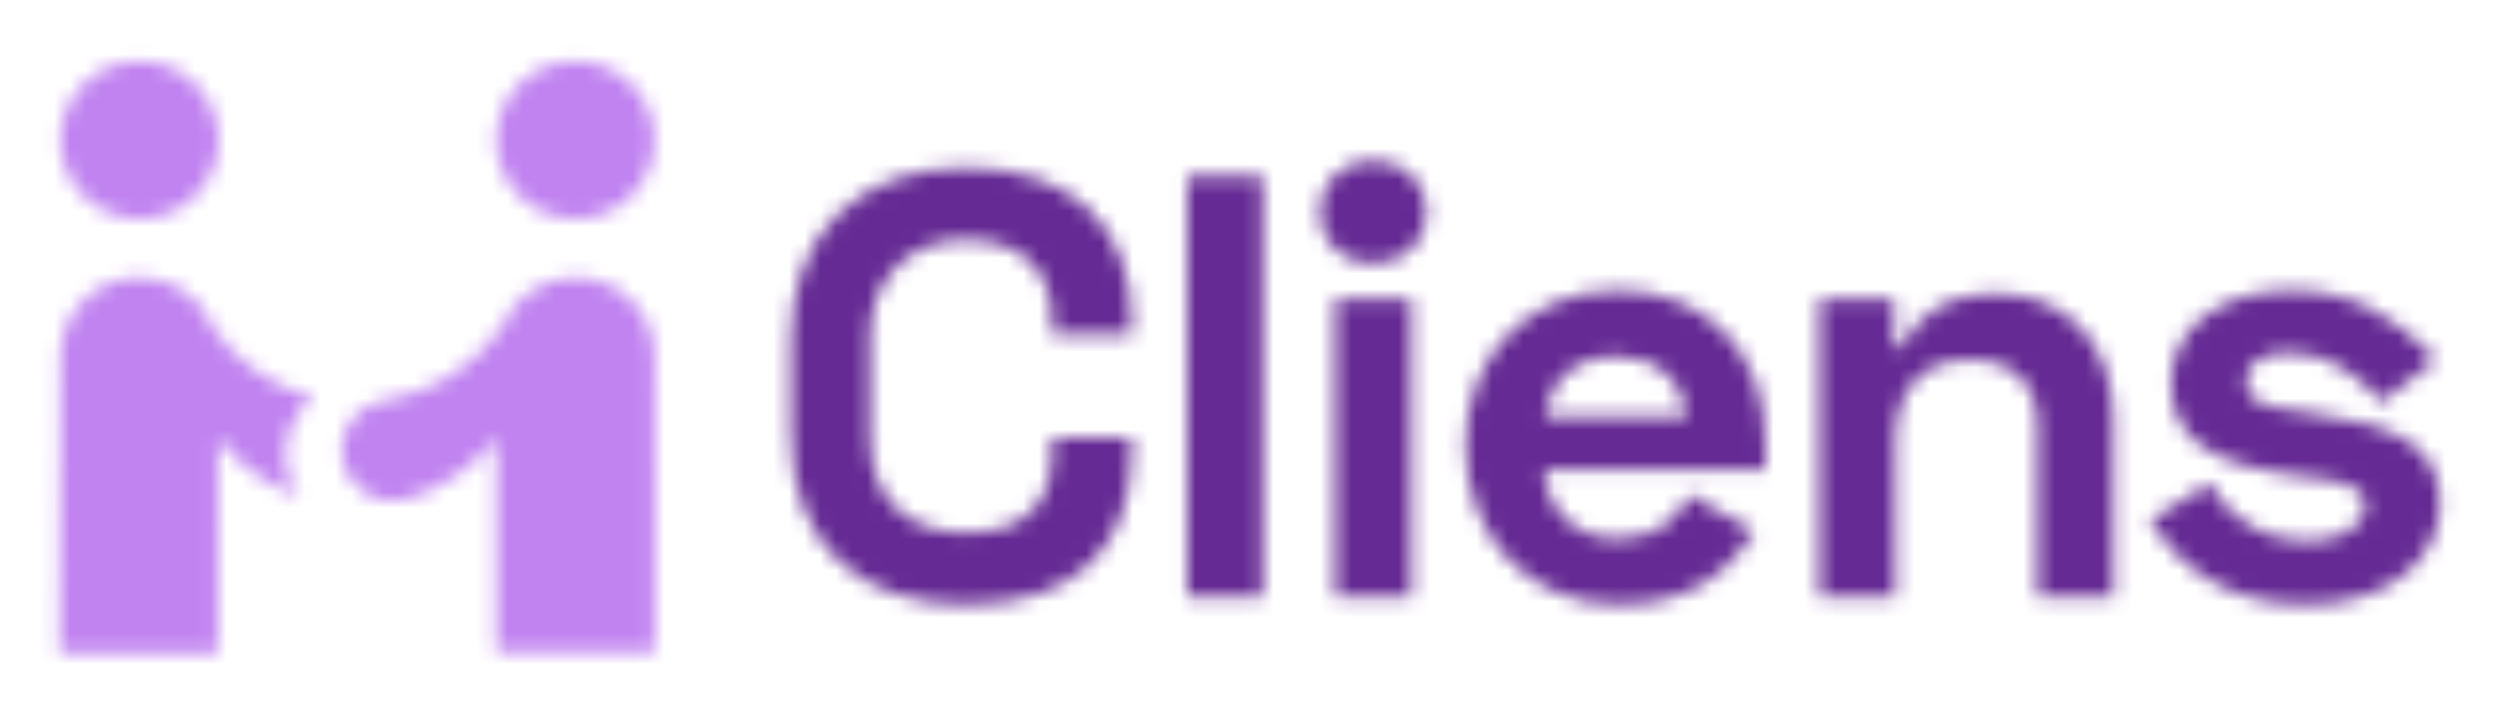 <svg width="160" height="46" viewBox="0 0 160 46" fill="none" xmlns="http://www.w3.org/2000/svg">
<mask id="mask0" mask-type="alpha" maskUnits="userSpaceOnUse" x="0" y="0" width="160" height="46">
<path d="M50.621 21.655V27.803C50.621 34.939 55.164 38.699 61.799 38.699C68.93 38.699 72.427 34.911 72.427 28.956V28.022H67.333V28.956C67.333 31.975 65.847 34.088 61.799 34.088C57.807 34.088 55.687 31.645 55.687 27.94V21.49C55.687 18.114 57.972 15.342 61.799 15.342C65.489 15.342 67.333 17.428 67.333 20.502V21.408H72.427V20.502C72.427 14.491 68.6 10.731 61.799 10.731C54.971 10.731 50.621 14.958 50.621 21.655ZM80.824 11.28H75.978V38.178H80.824V11.28ZM84.459 13.585C84.459 15.534 85.945 16.879 87.873 16.879C89.8 16.879 91.314 15.534 91.314 13.585C91.314 11.609 89.8 10.264 87.873 10.264C85.945 10.264 84.459 11.609 84.459 13.585ZM90.323 19.102H85.45V38.178H90.323V19.102ZM93.792 28.489C93.792 34.39 97.895 38.699 103.621 38.699C108.743 38.699 110.973 36.009 112.294 34.006L108.109 31.645C107.476 32.99 106.237 34.472 103.539 34.472C100.758 34.472 98.941 32.524 98.831 30.053H112.983V28.187C112.983 22.451 109.073 18.581 103.539 18.581C97.895 18.581 93.792 22.725 93.792 28.489ZM98.858 26.677C99.189 24.399 100.758 22.808 103.484 22.808C105.989 22.808 107.696 24.345 107.972 26.677H98.858ZM116.452 19.102V38.178H121.297V28.324C121.297 24.948 122.949 23.027 126.088 23.027C128.869 23.027 130.411 24.592 130.411 27.254V38.178H135.257V26.787C135.257 21.847 132.063 18.8 127.823 18.8C124.299 18.8 122.536 20.42 121.766 22.176H121.215V19.102H116.452ZM138.946 24.482C138.946 28.022 141.396 29.669 146.738 30.41L147.316 30.493C149.408 30.74 151.363 30.904 151.363 32.331C151.363 33.814 149.546 34.637 147.674 34.637C145.196 34.637 142.663 33.402 141.451 30.904L137.569 33.32C139.331 36.009 142.277 38.699 147.564 38.699C152.63 38.699 156.154 35.982 156.154 32.249C156.154 28.764 153.869 27.227 147.756 26.403L147.178 26.321C145.168 26.074 143.737 25.827 143.737 24.454C143.737 23.302 144.728 22.561 146.462 22.561C149.023 22.561 150.95 24.015 152.41 25.744L155.906 23C153.346 20.31 150.565 18.581 146.628 18.581C142.195 18.581 138.946 20.941 138.946 24.482Z" fill="black"/>
<path d="M3.871 22.804C3.871 20.016 6.139 17.755 8.936 17.755C11.129 17.755 12.995 19.144 13.7 21.087V21.087C15.236 23.231 17.481 24.765 20.039 25.422L20.101 25.438C19.137 26.16 18.5 27.233 18.329 28.422C18.158 29.612 18.467 30.82 19.188 31.783L19.162 31.768C17.095 31.053 15.283 29.753 13.947 28.026L13.955 41.775H3.811L3.873 22.841L3.871 22.804ZM31.766 8.964C31.766 11.752 34.033 14.012 36.83 14.012C39.628 14.012 41.895 11.752 41.895 8.964C41.895 6.175 39.627 3.915 36.83 3.915C34.033 3.915 31.766 6.175 31.766 8.964ZM8.936 3.915C11.733 3.915 14.001 6.175 14.001 8.964C14.001 11.752 11.733 14.012 8.936 14.012C6.139 14.012 3.871 11.752 3.871 8.964C3.871 6.175 6.139 3.915 8.936 3.915ZM24.65 25.601C24.207 25.664 23.782 25.817 23.401 26.051C23.021 26.285 22.692 26.595 22.436 26.96C22.18 27.326 22.003 27.74 21.914 28.177C21.825 28.614 21.828 29.064 21.921 29.5C22.014 29.936 22.196 30.349 22.456 30.712C22.715 31.075 23.047 31.38 23.43 31.61C23.814 31.84 24.24 31.989 24.683 32.048C25.127 32.107 25.577 32.074 26.007 31.952L26.158 31.891C28.383 31.213 30.342 29.864 31.765 28.03V41.767H41.909L41.894 22.804C41.894 20.016 39.627 17.755 36.83 17.755C34.692 17.755 32.864 19.075 32.12 20.942L32.093 20.976C30.415 23.371 27.819 25.082 24.814 25.6L24.65 25.601Z" fill="url(#paint0_linear)"/>
</mask>
<g mask="url(#mask0)">
<rect x="-6" y="-8" width="54" height="62" fill="#C083F0"/>
<rect x="47" y="-8" width="115" height="62" fill="#652A94"/>
</g>
<defs>
<linearGradient id="paint0_linear" x1="3.811" y1="3.915" x2="41.909" y2="3.915" gradientUnits="userSpaceOnUse">
<stop stop-color="#0015D6"/>
<stop offset="1" stop-color="#0989FB"/>
</linearGradient>
</defs>
</svg>
